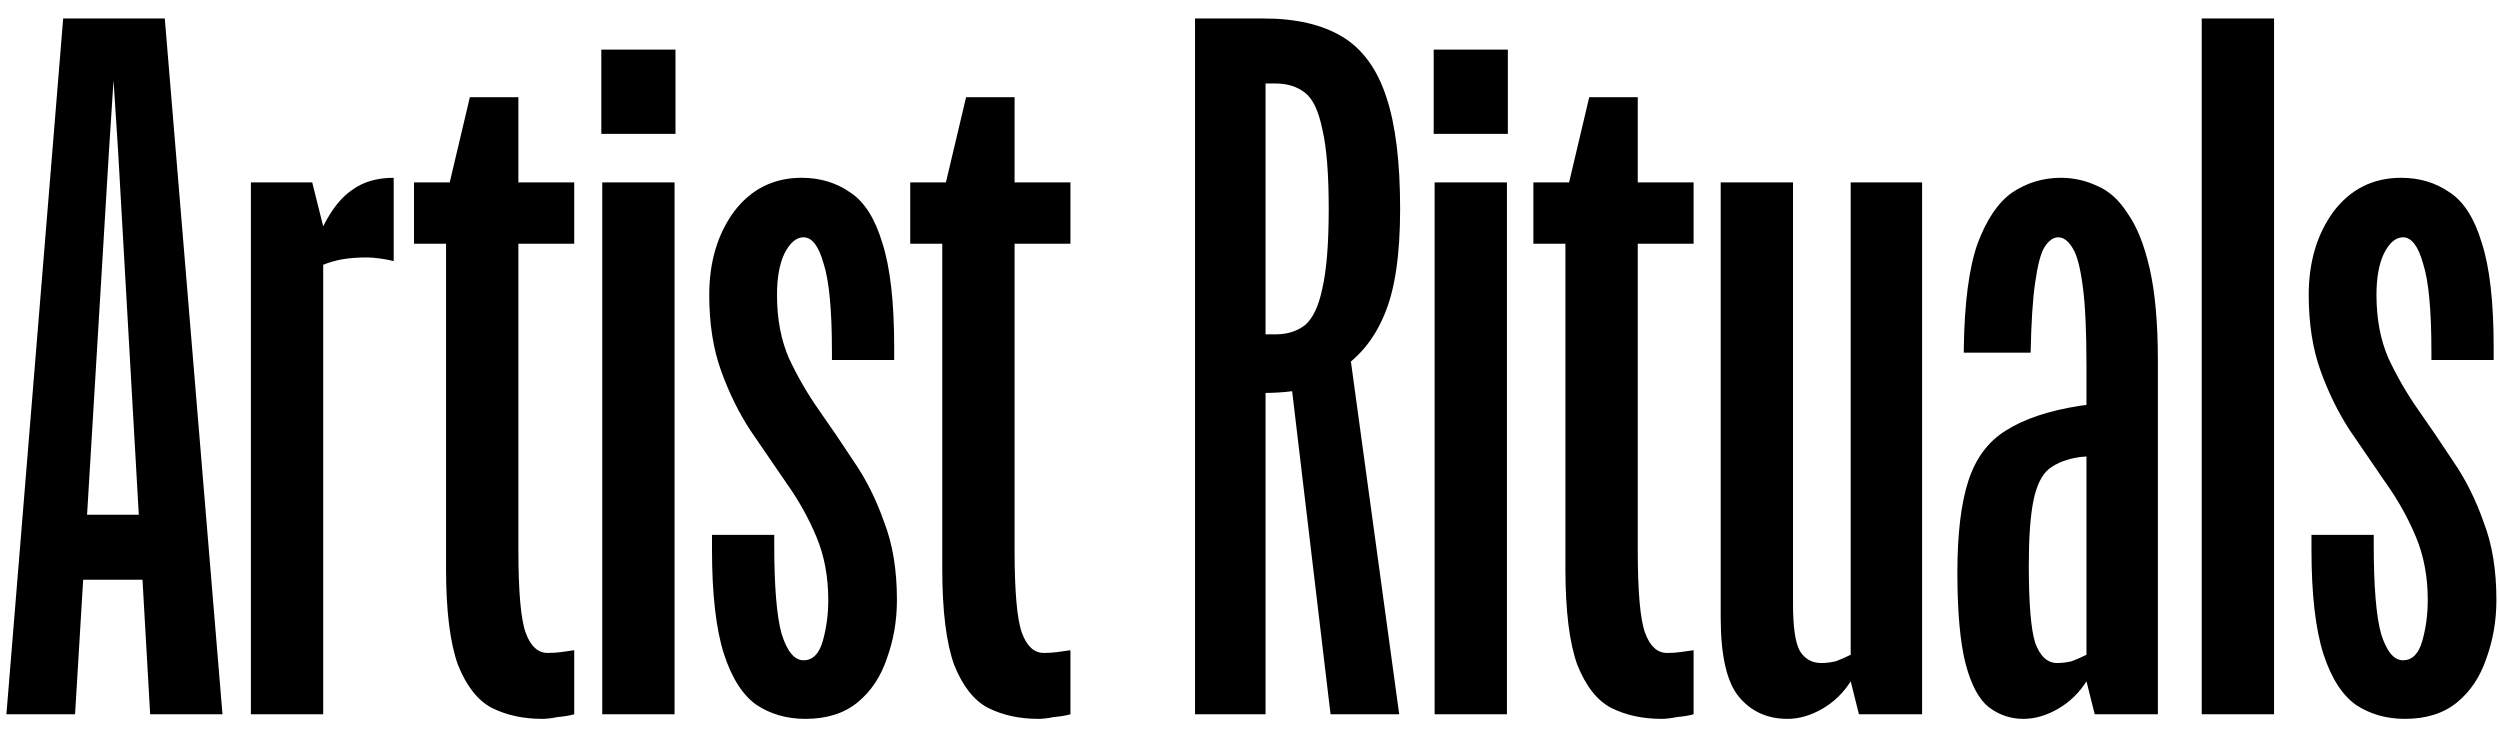 <svg width="119" height="35" viewBox="0 0 119 35" fill="none" xmlns="http://www.w3.org/2000/svg">
<path d="M2.528 27.594V24.5H8.541V27.594H2.528ZM3.007 0.88H7.844L10.59 34H7.147L5.622 7.199L5.273 1.795H5.535L5.186 7.199L3.573 34H0.305L3.007 0.88ZM18.74 8.463V12.428C18.508 12.37 18.275 12.327 18.043 12.298C17.81 12.269 17.621 12.254 17.476 12.254C17.04 12.254 16.648 12.283 16.299 12.341C15.98 12.399 15.675 12.487 15.384 12.603V10.773C15.791 9.959 16.256 9.378 16.779 9.029C17.302 8.652 17.956 8.463 18.74 8.463ZM11.942 34V8.681H14.861L15.384 10.773V34H11.942ZM19.707 11.601V8.681H27.333V11.601H19.707ZM21.232 27.071V8.681H21.407L22.365 4.628H24.675V26.156C24.675 28.16 24.791 29.482 25.024 30.122C25.256 30.761 25.605 31.08 26.07 31.08C26.302 31.08 26.52 31.066 26.723 31.037C26.956 31.008 27.159 30.979 27.333 30.95V34C27.13 34.058 26.869 34.102 26.549 34.131C26.259 34.189 26.012 34.218 25.808 34.218C24.907 34.218 24.109 34.044 23.411 33.695C22.743 33.346 22.206 32.664 21.799 31.647C21.421 30.601 21.232 29.076 21.232 27.071ZM28.667 34V8.681H32.109V34H28.667ZM28.623 6.371V2.362H32.153V6.371H28.623ZM39.425 28.553C39.425 27.449 39.237 26.446 38.859 25.546C38.481 24.645 38.002 23.788 37.421 22.975C36.869 22.161 36.302 21.333 35.721 20.491C35.169 19.648 34.705 18.704 34.327 17.658C33.949 16.612 33.76 15.406 33.76 14.041C33.76 12.472 34.153 11.15 34.937 10.075C35.75 9 36.825 8.463 38.162 8.463C39.033 8.463 39.803 8.695 40.471 9.16C41.14 9.596 41.648 10.395 41.997 11.557C42.374 12.719 42.563 14.375 42.563 16.525V17.135H39.6V16.743C39.6 14.767 39.469 13.373 39.208 12.559C38.975 11.717 38.656 11.296 38.249 11.296C37.9 11.296 37.595 11.557 37.334 12.08C37.101 12.574 36.985 13.227 36.985 14.041C36.985 15.174 37.174 16.176 37.552 17.048C37.958 17.919 38.438 18.747 38.99 19.532C39.542 20.316 40.094 21.13 40.646 21.972C41.227 22.815 41.706 23.773 42.084 24.849C42.491 25.894 42.694 27.129 42.694 28.553C42.694 29.54 42.534 30.47 42.215 31.342C41.924 32.213 41.459 32.91 40.82 33.434C40.181 33.956 39.353 34.218 38.336 34.218C37.465 34.218 36.695 34 36.026 33.564C35.358 33.099 34.835 32.286 34.458 31.124C34.08 29.933 33.891 28.277 33.891 26.156V25.459H36.854V25.938C36.854 27.913 36.971 29.323 37.203 30.165C37.465 31.008 37.813 31.429 38.249 31.429C38.685 31.429 38.99 31.124 39.164 30.514C39.338 29.904 39.425 29.25 39.425 28.553ZM43.327 11.601V8.681H50.953V11.601H43.327ZM44.852 27.071V8.681H45.026L45.985 4.628H48.294V26.156C48.294 28.16 48.411 29.482 48.643 30.122C48.876 30.761 49.224 31.08 49.689 31.08C49.921 31.08 50.139 31.066 50.343 31.037C50.575 31.008 50.779 30.979 50.953 30.95V34C50.749 34.058 50.488 34.102 50.168 34.131C49.878 34.189 49.631 34.218 49.428 34.218C48.527 34.218 47.728 34.044 47.031 33.695C46.362 33.346 45.825 32.664 45.418 31.647C45.041 30.601 44.852 29.076 44.852 27.071ZM56.884 0.88H59.804L60.24 2.667V34H56.884V0.88ZM61.329 17.135H64.293L66.602 34H63.334L61.329 17.135ZM60.153 18.704H58.715V15.915H60.719C61.271 15.915 61.736 15.77 62.114 15.479C62.491 15.159 62.767 14.578 62.942 13.736C63.145 12.864 63.247 11.601 63.247 9.945C63.247 8.259 63.145 6.996 62.942 6.153C62.767 5.282 62.491 4.701 62.114 4.41C61.736 4.119 61.271 3.974 60.719 3.974H58.715V0.88H60.153C61.693 0.88 62.942 1.171 63.901 1.752C64.859 2.333 65.556 3.291 65.992 4.628C66.428 5.935 66.646 7.707 66.646 9.945C66.646 12.123 66.399 13.794 65.905 14.956C65.44 16.089 64.743 16.961 63.813 17.571H62.593V18.399C61.896 18.602 61.082 18.704 60.153 18.704ZM68.288 34V8.681H71.73V34H68.288ZM68.244 6.371V2.362H71.774V6.371H68.244ZM72.989 11.601V8.681H80.615V11.601H72.989ZM74.514 27.071V8.681H74.689L75.647 4.628H77.957V26.156C77.957 28.16 78.073 29.482 78.306 30.122C78.538 30.761 78.887 31.08 79.352 31.08C79.584 31.08 79.802 31.066 80.005 31.037C80.238 31.008 80.441 30.979 80.615 30.95V34C80.412 34.058 80.15 34.102 79.831 34.131C79.54 34.189 79.293 34.218 79.09 34.218C78.189 34.218 77.391 34.044 76.693 33.695C76.025 33.346 75.487 32.664 75.081 31.647C74.703 30.601 74.514 29.076 74.514 27.071ZM91.492 8.681V34H88.485L88.093 32.431V8.681H91.492ZM81.905 8.681H85.348V28.77C85.348 29.816 85.449 30.543 85.653 30.95C85.885 31.356 86.234 31.56 86.699 31.56C86.931 31.56 87.163 31.53 87.396 31.472C87.628 31.385 87.861 31.284 88.093 31.167V32.431C87.745 32.983 87.294 33.419 86.742 33.739C86.19 34.058 85.638 34.218 85.086 34.218C84.127 34.218 83.358 33.869 82.776 33.172C82.195 32.475 81.905 31.211 81.905 29.381V8.681ZM102.715 17.179V34H99.708L99.316 32.431V17.396C99.316 15.77 99.258 14.52 99.142 13.649C99.025 12.748 98.866 12.138 98.662 11.818C98.459 11.47 98.227 11.296 97.965 11.296C97.733 11.296 97.515 11.455 97.311 11.775C97.137 12.065 96.992 12.617 96.876 13.431C96.759 14.215 96.687 15.334 96.658 16.786H93.477V16.612C93.505 14.433 93.723 12.763 94.13 11.601C94.566 10.438 95.118 9.625 95.786 9.16C96.483 8.695 97.253 8.463 98.096 8.463C98.706 8.463 99.287 8.594 99.839 8.855C100.391 9.087 100.87 9.523 101.277 10.162C101.713 10.773 102.062 11.644 102.323 12.777C102.584 13.91 102.715 15.377 102.715 17.179ZM99.011 21.754C98.401 21.841 97.907 22.03 97.529 22.321C97.181 22.611 96.934 23.12 96.788 23.846C96.643 24.573 96.571 25.589 96.571 26.897C96.571 28.727 96.672 29.962 96.876 30.601C97.108 31.24 97.457 31.56 97.921 31.56C98.154 31.56 98.386 31.53 98.619 31.472C98.851 31.385 99.084 31.284 99.316 31.167V32.431C98.967 32.983 98.517 33.419 97.965 33.739C97.413 34.058 96.861 34.218 96.309 34.218C95.699 34.218 95.147 34.029 94.653 33.651C94.188 33.274 93.825 32.591 93.564 31.603C93.302 30.586 93.171 29.134 93.171 27.245C93.171 25.415 93.346 23.962 93.694 22.887C94.043 21.812 94.639 21.014 95.481 20.491C96.353 19.939 97.529 19.546 99.011 19.314L100.057 19.183V21.667L99.011 21.754ZM104.802 34V0.88H108.245V34H104.802ZM115.561 28.553C115.561 27.449 115.372 26.446 114.994 25.546C114.617 24.645 114.137 23.788 113.556 22.975C113.004 22.161 112.438 21.333 111.857 20.491C111.305 19.648 110.84 18.704 110.462 17.658C110.084 16.612 109.895 15.406 109.895 14.041C109.895 12.472 110.288 11.15 111.072 10.075C111.886 9 112.961 8.463 114.297 8.463C115.169 8.463 115.938 8.695 116.607 9.16C117.275 9.596 117.783 10.395 118.132 11.557C118.51 12.719 118.698 14.375 118.698 16.525V17.135H115.735V16.743C115.735 14.767 115.604 13.373 115.343 12.559C115.11 11.717 114.791 11.296 114.384 11.296C114.035 11.296 113.73 11.557 113.469 12.08C113.237 12.574 113.12 13.227 113.12 14.041C113.12 15.174 113.309 16.176 113.687 17.048C114.094 17.919 114.573 18.747 115.125 19.532C115.677 20.316 116.229 21.13 116.781 21.972C117.362 22.815 117.841 23.773 118.219 24.849C118.626 25.894 118.829 27.129 118.829 28.553C118.829 29.54 118.669 30.47 118.35 31.342C118.059 32.213 117.594 32.91 116.955 33.434C116.316 33.956 115.488 34.218 114.471 34.218C113.6 34.218 112.83 34 112.162 33.564C111.493 33.099 110.97 32.286 110.593 31.124C110.215 29.933 110.026 28.277 110.026 26.156V25.459H112.99V25.938C112.99 27.913 113.106 29.323 113.338 30.165C113.6 31.008 113.948 31.429 114.384 31.429C114.82 31.429 115.125 31.124 115.299 30.514C115.474 29.904 115.561 29.25 115.561 28.553Z" fill="black"/>
</svg>
